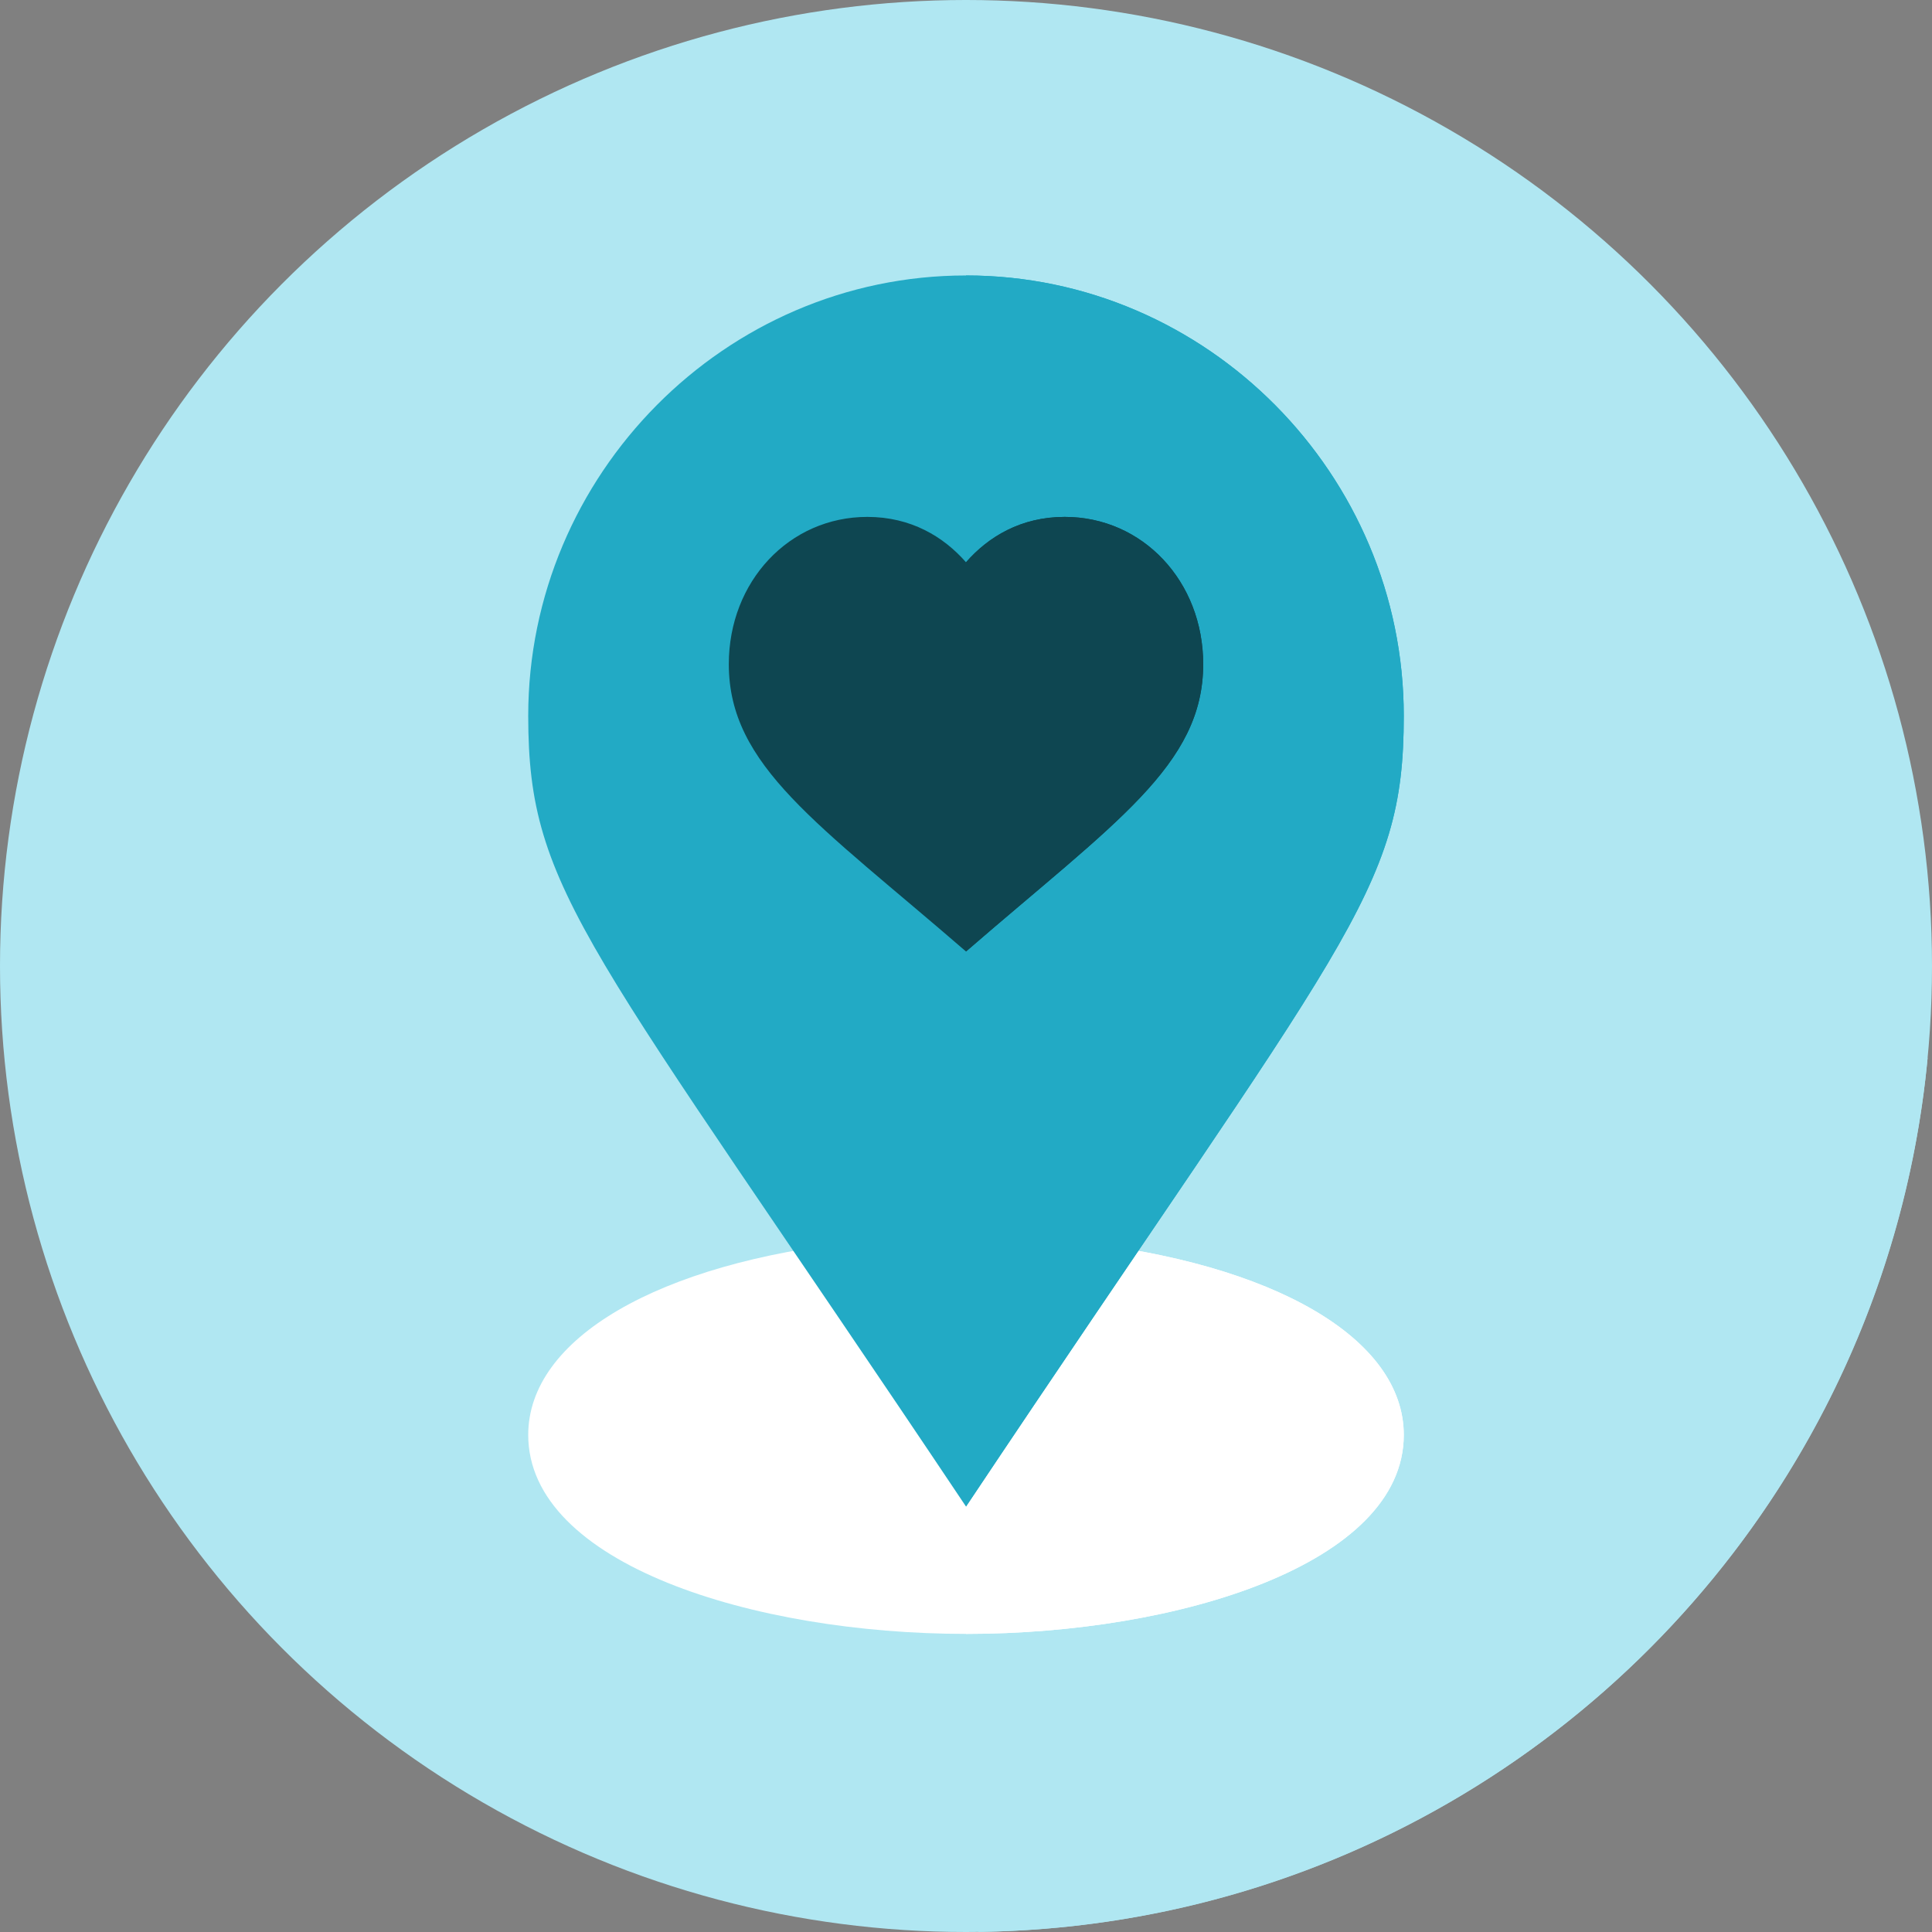 <svg xmlns="http://www.w3.org/2000/svg" viewBox="0 0 512 512"><rect x="0" y="0" width="512" height="512" fill="#808080" stroke="none"/><g xmlns="http://www.w3.org/2000/svg"><circle cx="256" cy="256" r="256" fill="#b0e7f2" data-original="#dae9fa"/><path fill="#b0e7f2" d="M337.414 106.934L216.841 227.507l53.708 53.708-120.958 120.959 109.783 109.783c131.635-1.703 239.3-102.742 251.465-231.598L337.414 106.934z" data-original="#afc5f4"/><path fill="#fff" d="M372.016 380.266C372.016 414.437 312.32 433 256 433s-116.016-18.563-116.016-52.734c0-25.524 34.383-45.563 87.749-51.258h56.532c53.368 5.694 87.751 25.734 87.751 51.258z" data-original="#61d7a8"/><path fill="#fff" d="M372.016 380.266C372.016 414.437 312.32 433 256 433V329.008h28.266c53.367 5.694 87.75 25.734 87.75 51.258z" data-original="#00ab94"/><path fill="#22aac5" d="M256 73c-63.915 0-116.016 52.804-116.016 116.719 0 47.039 15.82 59.765 116.016 209.53 100.829-151.031 116.016-162.703 116.016-209.53C372.016 125.804 319.915 73 256 73z" data-original="#ff641a"/><path fill="#22aac5" d="M372.016 189.719c0 46.827-15.187 58.5-116.016 209.53V73c63.915 0 116.016 52.804 116.016 116.719z" data-original="#f03800"/><path fill="#0e4651" d="M282.156 136.984c-11.601 0-20.249 5.273-26.156 12.024-5.907-6.75-14.555-12.024-26.156-12.024-20.671 0-36.703 17.086-36.703 39.023 0 27.001 23.625 42.188 62.859 76.148 39.445-34.172 62.859-49.359 62.859-76.148 0-21.937-16.031-39.023-36.703-39.023z" data-original="#ffda2d"/><path fill="#0e4651" d="M256 252.155V149.008c5.907-6.75 14.555-12.024 26.156-12.024 20.671 0 36.703 17.086 36.703 39.023 0 26.79-23.414 41.977-62.859 76.148z" data-original="#fdbf00"/></g></svg>